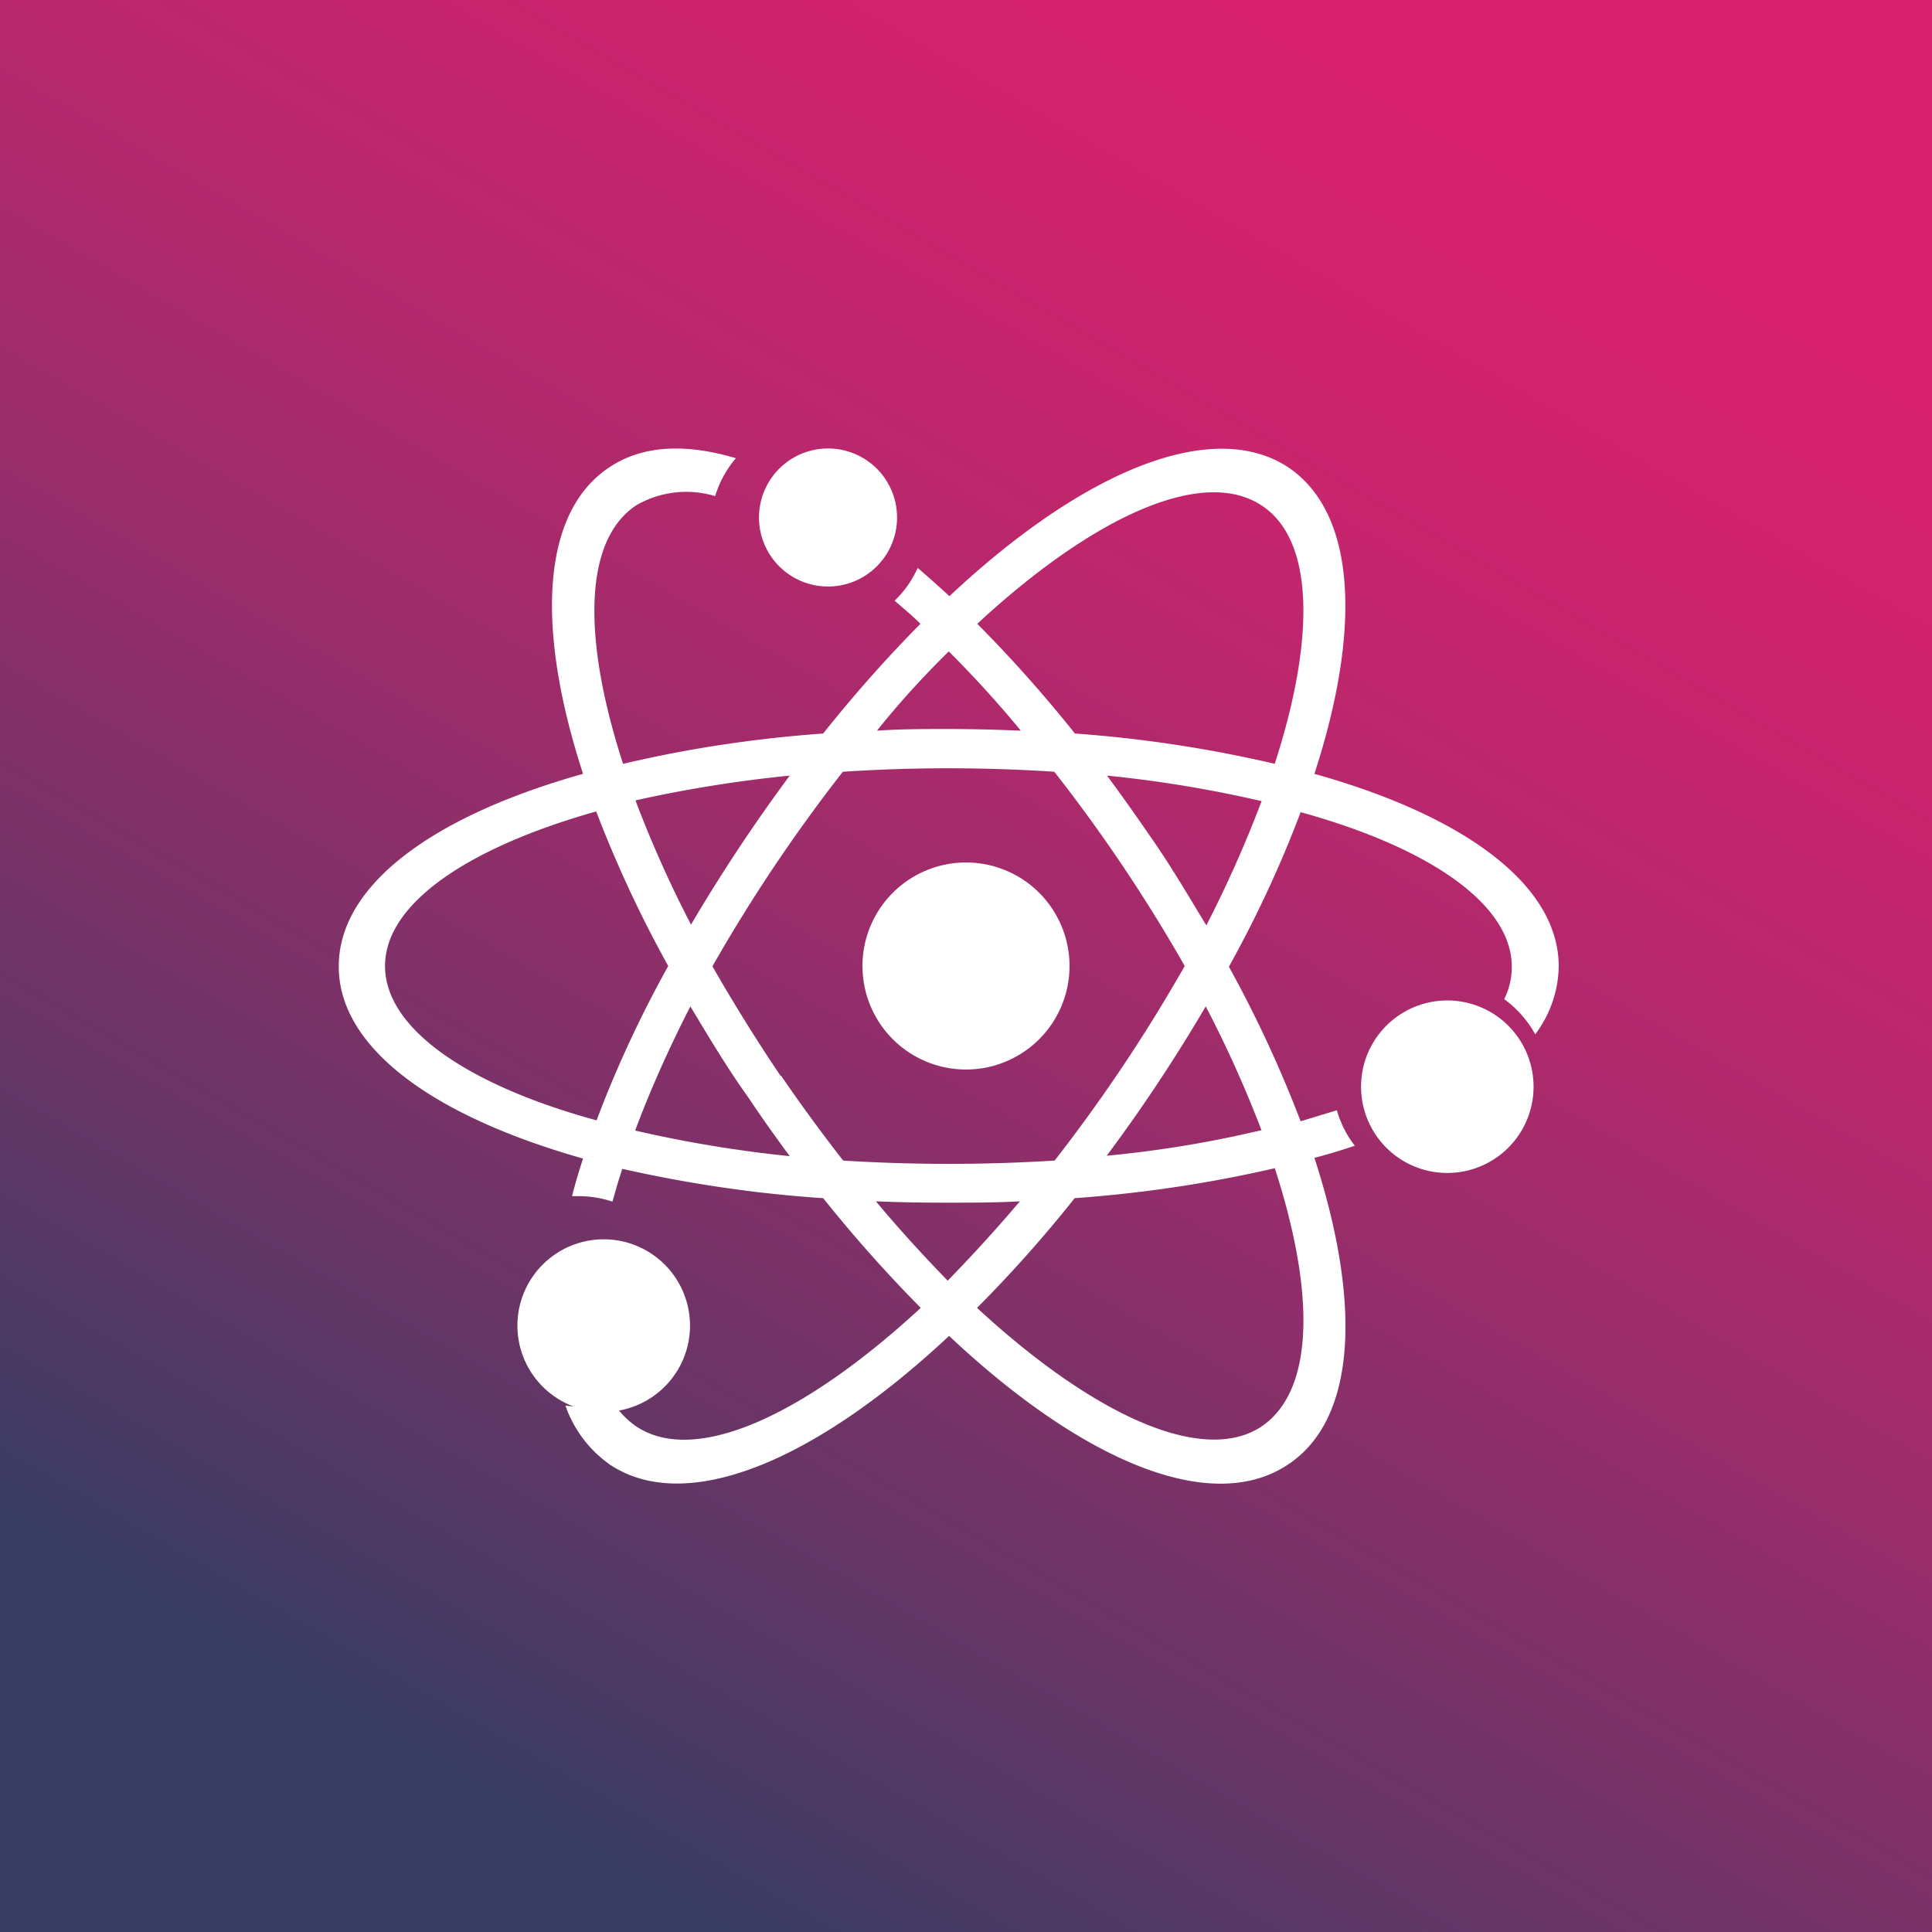 <svg xmlns="http://www.w3.org/2000/svg" width="24" height="24" fill="none" viewBox="0 0 24 24"><rect x="0" y="0" width="24" height="24" fill="#808080" stroke="none"/><g clip-path="url(#a)"><path fill="url(#b)" d="M0 0h24v24H0z"/><path fill="#fff" d="M12 13.286a1.286 1.286 0 1 0 0-2.572 1.286 1.286 0 0 0 0 2.572m-1.714-6a.857.857 0 1 0 0-1.715.857.857 0 0 0 0 1.715m7.693 5.142a1.071 1.071 0 1 0 0 2.143 1.071 1.071 0 0 0 0-2.143"/><path fill="#fff" d="M16.328 9.613c.592-1.817.515-3.253-.334-3.814-.943-.609-2.541.051-4.2 1.607q-.2-.185-.394-.351a1.3 1.3 0 0 1-.287.407c.107.094.223.188.321.287q-.642.65-1.208 1.363c-.836.06-1.672.184-2.486.377-.506-1.56-.493-2.782.167-3.214a1.24 1.24 0 0 1 .977-.112q.078-.258.257-.471c-.621-.185-1.157-.163-1.568.111-.849.557-.922 1.993-.33 3.81-1.865.523-3.035 1.38-3.035 2.392 0 1.01 1.17 1.86 3.035 2.387a7 7 0 0 0-.137.467h.072q.221-.001.43.068c.038-.133.076-.27.123-.407.819.184 1.655.309 2.495.364q.57.714 1.212 1.363c-1.444 1.333-2.798 1.959-3.53 1.475a1 1 0 0 1-.3-.318 1.2 1.2 0 0 1-.584.056c.103.3.3.557.557.737.943.622 2.537-.038 4.209-1.602 1.663 1.564 3.257 2.228 4.204 1.602.853-.557.926-1.992.334-3.814.172-.043.343-.098.502-.15a1.3 1.3 0 0 1-.223-.441l-.45.137q-.379-.992-.891-1.92c.342-.617.643-1.26.891-1.92 1.599.441 2.623 1.144 2.623 1.92a.9.9 0 0 1-.094.403c.158.115.291.265.385.437.185-.245.287-.54.292-.844 0-1.012-1.17-1.87-3.035-2.392m-4.542-1.521c.3.3.604.63.895.985a21 21 0 0 0-.895-.021c-.3 0-.609 0-.892.021.283-.355.587-.685.892-.985M9.814 9.63a21 21 0 0 0-1.23 1.856q-.39-.75-.69-1.543c.63-.141 1.273-.244 1.916-.308zm-2.408 4.286c-1.599-.437-2.623-1.14-2.623-1.916 0-.775 1.028-1.47 2.623-1.92q.38.992.895 1.92c-.343.617-.643 1.26-.891 1.92zm.484.128c.197-.527.429-1.04.686-1.542.227.377.45.754.72 1.131.171.257.343.497.514.729a15.5 15.5 0 0 1-1.92-.318m1.808-.677q-.449-.666-.848-1.363a20 20 0 0 1 1.62-2.417 20 20 0 0 1 2.627 0q.899 1.147 1.62 2.413-.721 1.268-1.616 2.417-1.313.082-2.627 0a21 21 0 0 1-.771-1.054zm1.183 1.556c.292.013.592.017.892.017s.608 0 .896-.017c-.3.356-.605.686-.896.986-.292-.3-.596-.63-.892-.986m4.788 2.799c-.73.48-2.088-.142-3.532-1.475q.646-.649 1.213-1.363 1.262-.09 2.486-.372c.505 1.555.492 2.768-.168 3.21m0-3.682a14 14 0 0 1-1.92.317q.666-.893 1.23-1.855.392.75.694 1.542zm-.686-2.55c-.223-.368-.446-.75-.712-1.127a25 25 0 0 0-.518-.728c.643.064 1.286.17 1.92.317a15 15 0 0 1-.686 1.543zm.857-2.001a16 16 0 0 0-2.486-.377q-.569-.714-1.213-1.363c1.44-1.333 2.799-1.954 3.532-1.47.655.428.668 1.65.163 3.21z"/><path fill="#fff" d="M8.571 16.5a1.072 1.072 0 1 0-2.143 0 1.072 1.072 0 0 0 2.143 0"/></g><defs><linearGradient id="b" x1="6" x2="18" y1="22.393" y2="1.607" gradientUnits="userSpaceOnUse"><stop stop-color="#383D63"/><stop offset=".23" stop-color="#693566"/><stop offset=".48" stop-color="#982D6A"/><stop offset=".7" stop-color="#BB276C"/><stop offset=".88" stop-color="#D0236D"/><stop offset="1" stop-color="#D8226E"/></linearGradient><clipPath id="a"><path fill="#fff" d="M0 0h24v24H0z"/></clipPath></defs></svg>